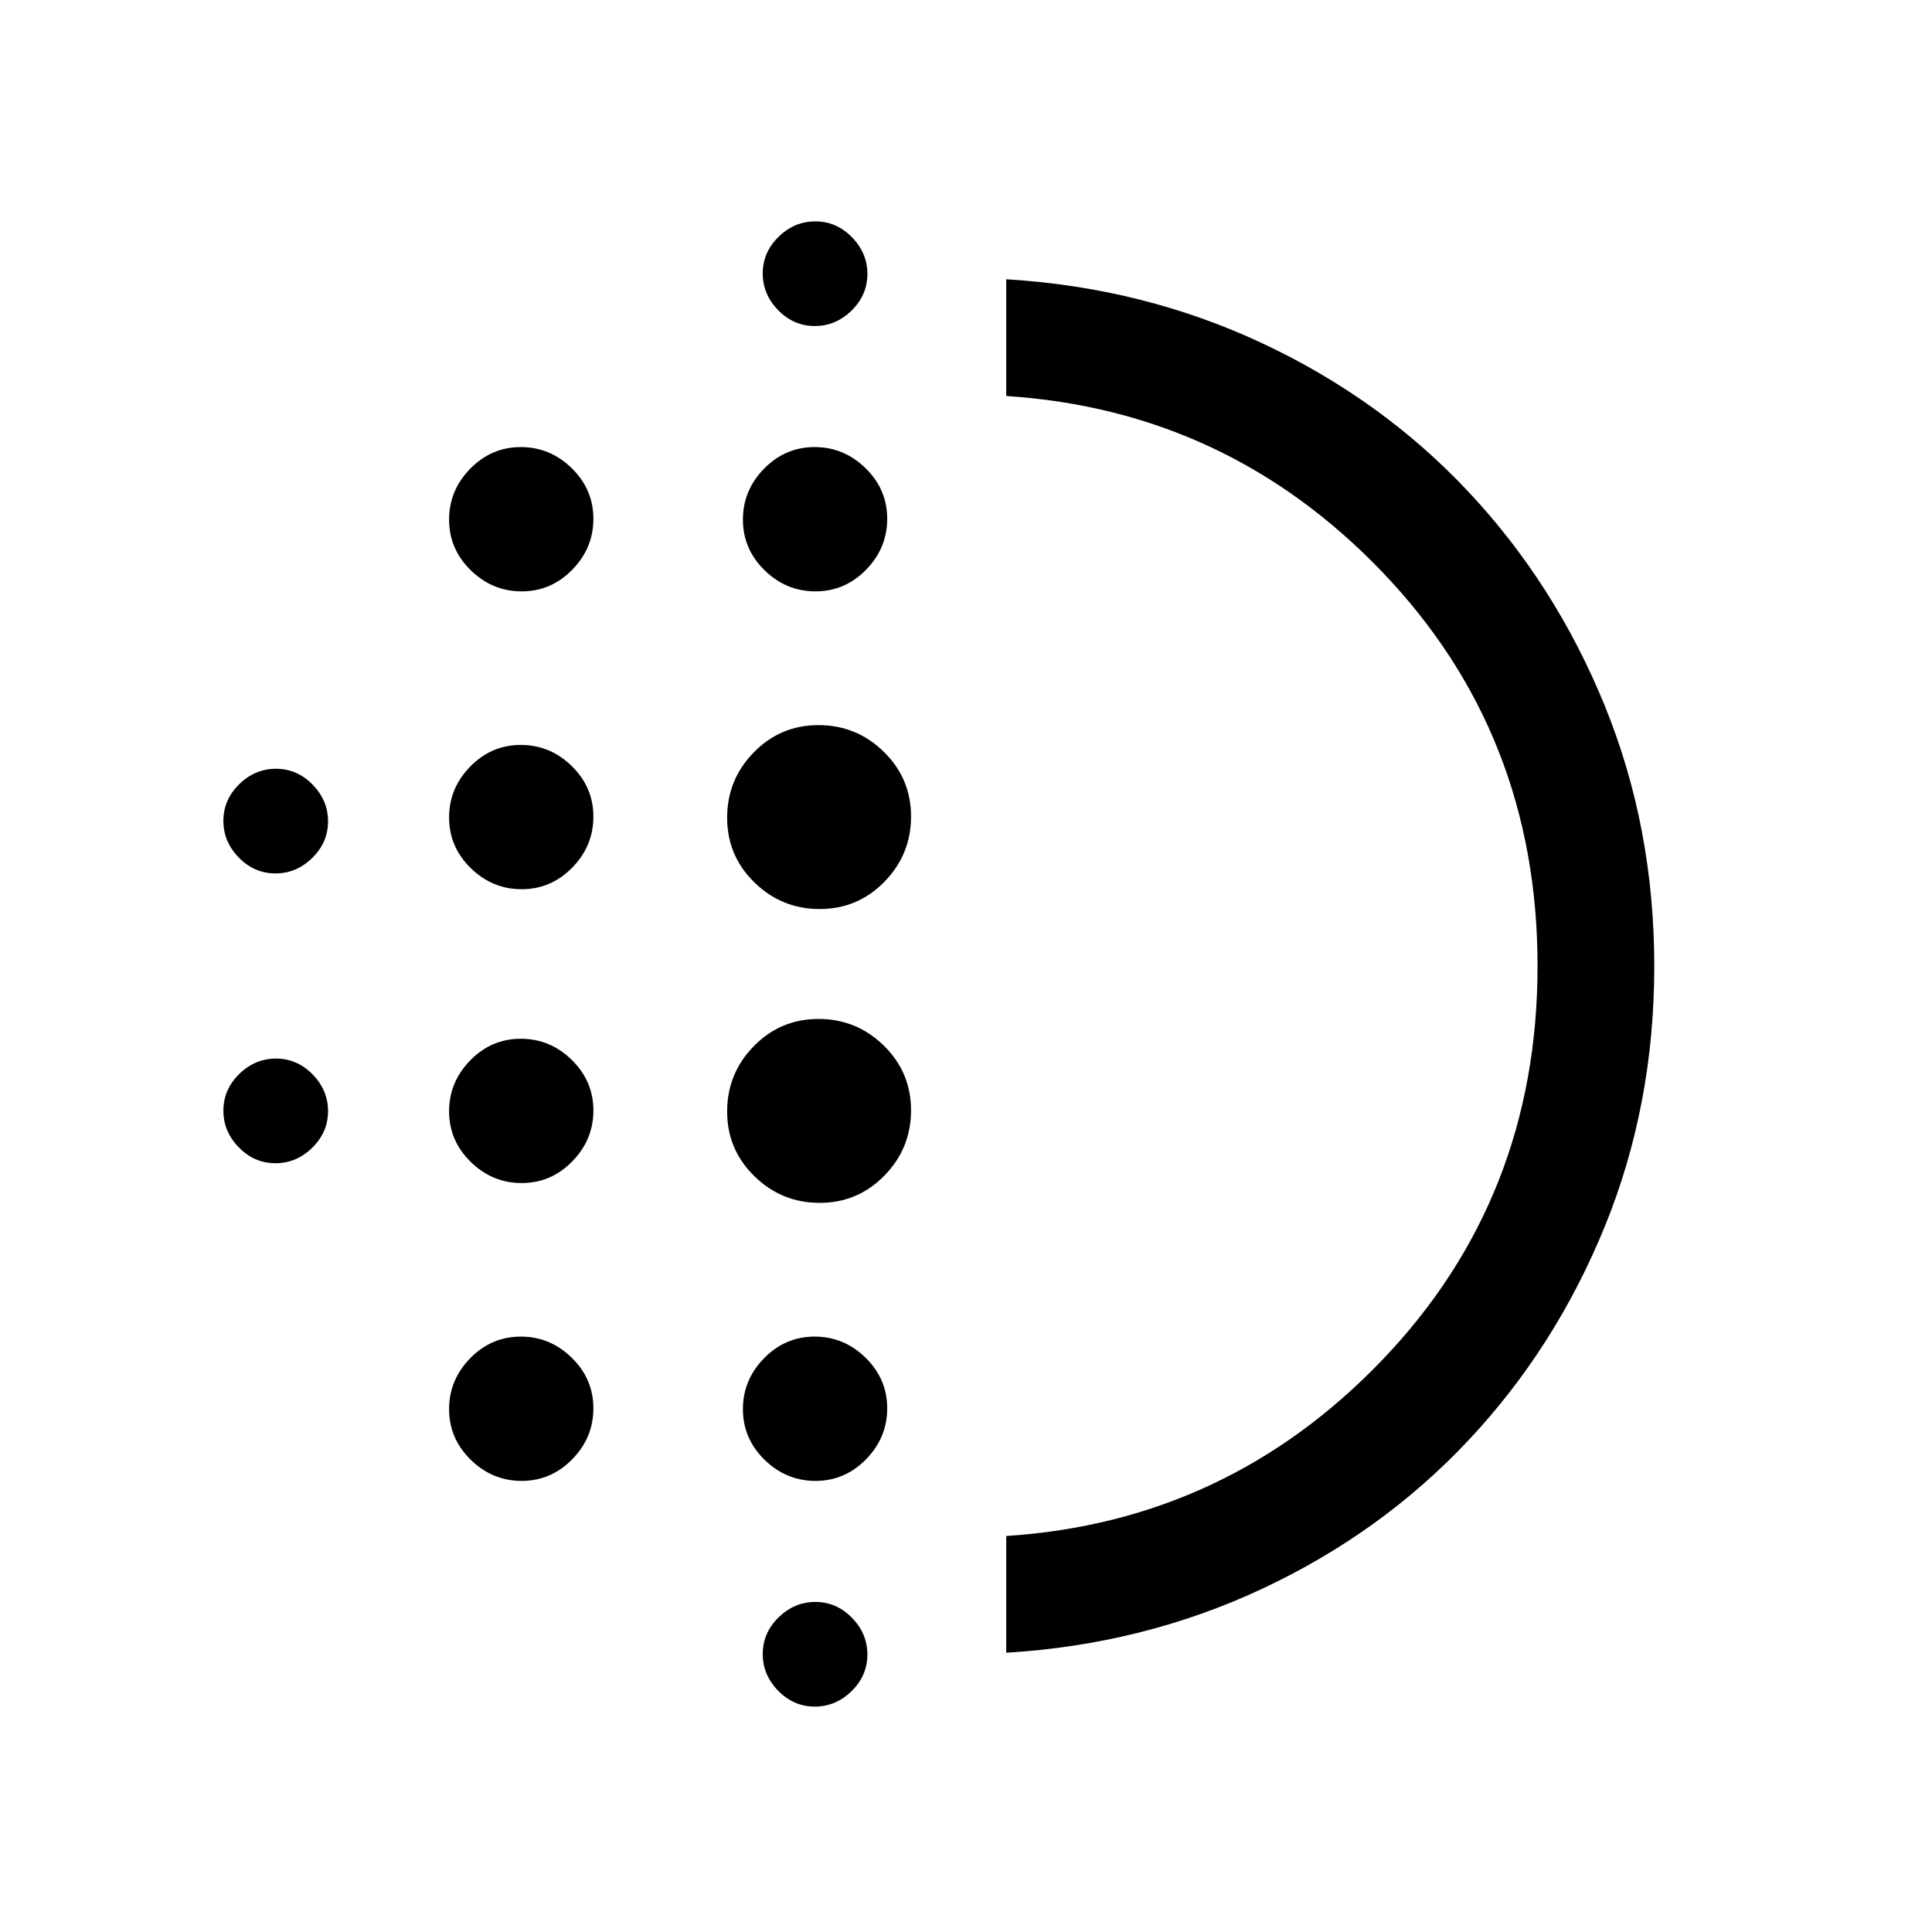 <svg xmlns="http://www.w3.org/2000/svg" height="20" viewBox="0 -960 960 960" width="20"><path d="M259.21-372.15q-14.59 0-25.33-10.52-10.73-10.52-10.73-25.12 0-14.59 10.52-25.33 10.52-10.73 25.12-10.73 14.59 0 25.33 10.52 10.73 10.52 10.73 25.12 0 14.59-10.52 25.33-10.52 10.73-25.12 10.73Zm0 148q-14.59 0-25.33-10.52-10.73-10.52-10.73-25.12 0-14.59 10.52-25.33 10.52-10.73 25.12-10.73 14.59 0 25.33 10.52 10.73 10.52 10.73 25.12 0 14.59-10.52 25.33-10.52 10.73-25.12 10.73Zm0-294q-14.59 0-25.33-10.52-10.73-10.52-10.73-25.12 0-14.59 10.52-25.33 10.52-10.73 25.12-10.73 14.59 0 25.33 10.52 10.73 10.52 10.73 25.12 0 14.59-10.52 25.33-10.52 10.73-25.12 10.73ZM136.86-526q-10.46 0-18.16-7.84-7.7-7.85-7.7-18.3 0-10.46 7.84-18.16 7.85-7.7 18.3-7.7 10.46 0 18.16 7.84 7.7 7.85 7.7 18.3 0 10.46-7.84 18.16-7.85 7.7-18.3 7.7Zm122.35-140.15q-14.59 0-25.33-10.52-10.73-10.52-10.73-25.12 0-14.59 10.52-25.33 10.52-10.73 25.12-10.73 14.59 0 25.33 10.52 10.73 10.52 10.73 25.12 0 14.59-10.52 25.33-10.52 10.73-25.12 10.73ZM136.86-382q-10.46 0-18.16-7.84-7.7-7.85-7.7-18.3 0-10.46 7.84-18.16 7.85-7.7 18.3-7.7 10.46 0 18.16 7.84 7.7 7.85 7.7 18.3 0 10.46-7.84 18.16-7.85 7.7-18.3 7.7Zm268 270q-10.46 0-18.16-7.84-7.7-7.85-7.7-18.3 0-10.46 7.84-18.16 7.85-7.7 18.3-7.7 10.46 0 18.16 7.84 7.7 7.85 7.7 18.3 0 10.46-7.84 18.16-7.85 7.7-18.3 7.7Zm0-686q-10.46 0-18.16-7.84-7.7-7.85-7.7-18.3 0-10.46 7.84-18.16 7.85-7.7 18.3-7.7 10.46 0 18.16 7.84 7.7 7.85 7.7 18.3 0 10.46-7.84 18.16-7.85 7.7-18.3 7.7Zm.35 131.85q-14.59 0-25.33-10.52-10.73-10.52-10.73-25.12 0-14.59 10.52-25.33 10.52-10.73 25.12-10.73 14.59 0 25.33 10.52 10.73 10.52 10.73 25.12 0 14.59-10.52 25.33-10.52 10.73-25.12 10.73Zm2.09 303.84q-18.92 0-32.45-13.24-13.54-13.24-13.54-32.15 0-18.92 13.24-32.45 13.24-13.54 32.15-13.54 18.92 0 32.45 13.24 13.54 13.24 13.54 32.15 0 18.92-13.24 32.45-13.24 13.54-32.15 13.54Zm0-146q-18.92 0-32.45-13.24-13.54-13.24-13.54-32.15 0-18.92 13.24-32.45 13.24-13.54 32.15-13.54 18.92 0 32.45 13.24 13.54 13.24 13.54 32.15 0 18.92-13.24 32.45-13.24 13.54-32.15 13.54Zm-2.09 284.16q-14.59 0-25.33-10.52-10.73-10.52-10.73-25.12 0-14.59 10.52-25.33 10.52-10.73 25.12-10.73 14.59 0 25.33 10.52 10.73 10.52 10.73 25.12 0 14.59-10.52 25.33-10.52 10.73-25.12 10.73ZM500-138.77v-58q110-7.15 187-87.64 77-80.5 77-195.62t-77-195.59q-77-80.46-187-87.61v-58q68.08 4.08 127.23 31.8 59.16 27.72 102.34 73.69 43.18 45.97 67.81 106.38Q822-548.96 822-479.9q0 69.07-24.62 129.41-24.63 60.34-67.81 106.27-43.18 45.93-102.34 73.65-59.15 27.72-127.23 31.8ZM501-480Z"/></svg>